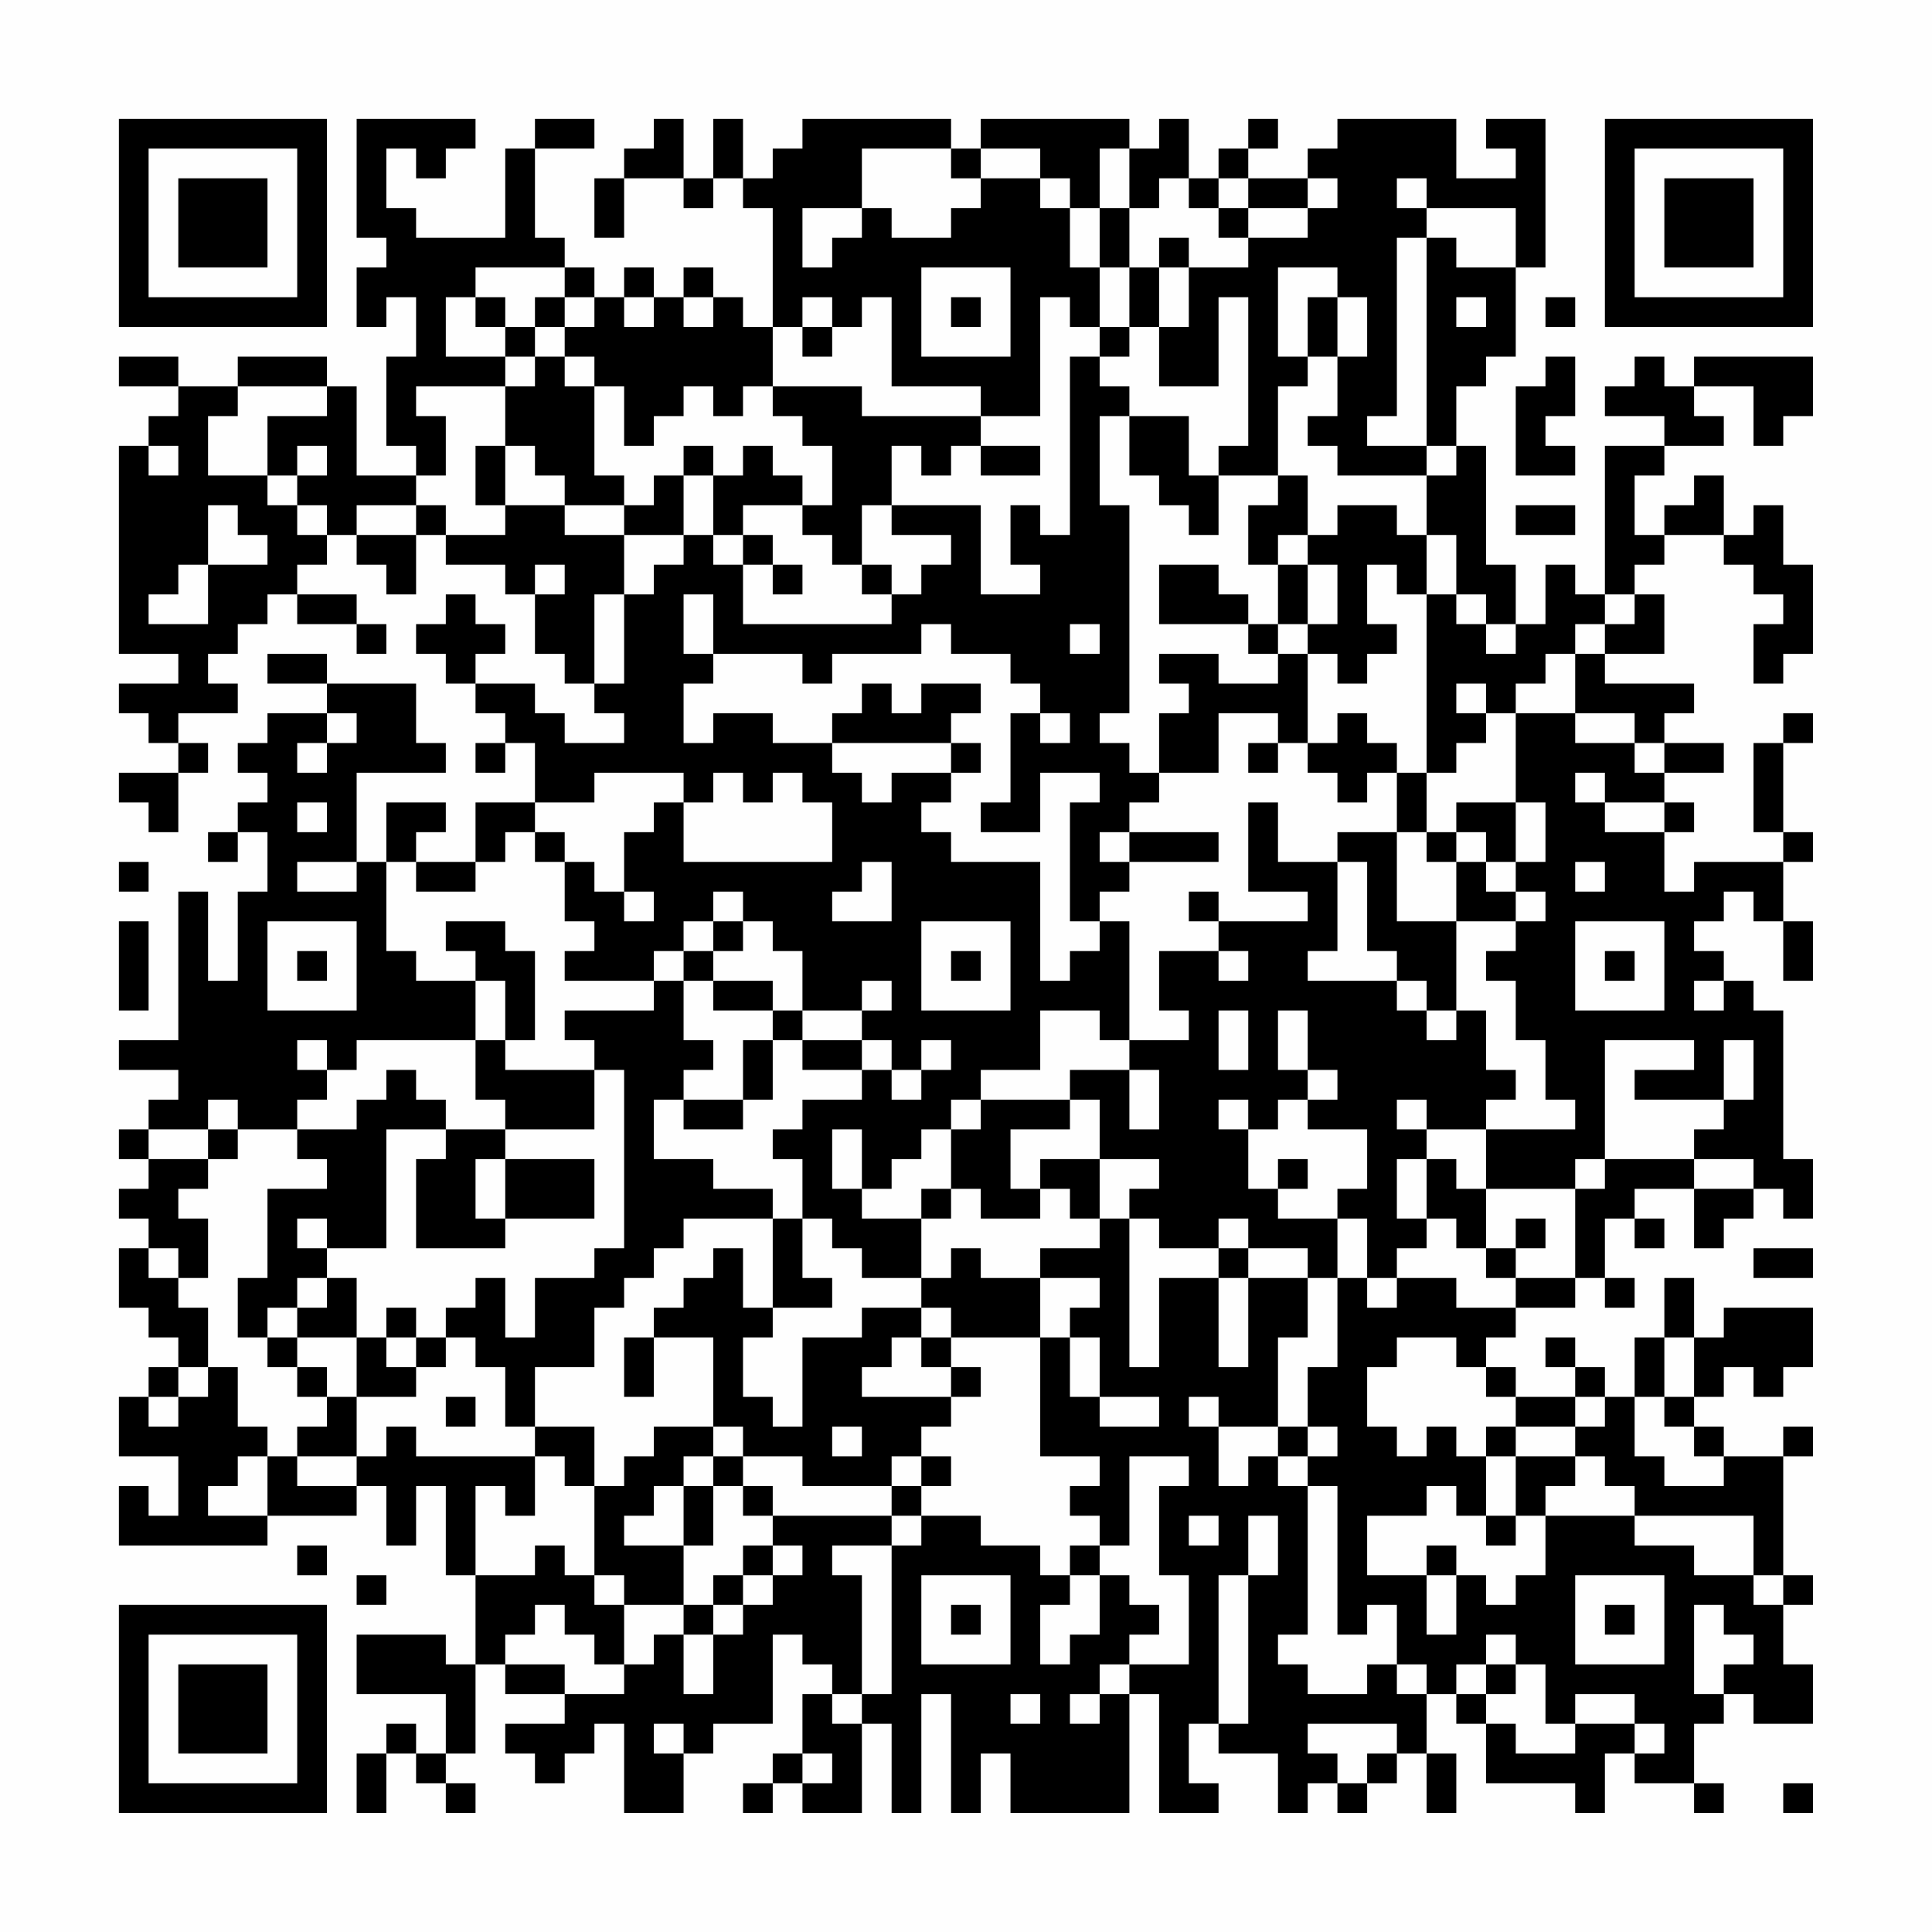 <?xml version="1.0" encoding="UTF-8"?>
<svg xmlns="http://www.w3.org/2000/svg" version="1.1" width="300" height="300" viewBox="0 0 300 300"><rect x="0" y="0" width="300" height="300" fill="#fefefe"/><g transform="scale(4.615)"><g transform="translate(4,4)"><path fill-rule="evenodd" d="M8 0L8 4L9 4L9 5L8 5L8 7L9 7L9 6L10 6L10 8L9 8L9 11L10 11L10 12L8 12L8 9L7 9L7 8L4 8L4 9L2 9L2 8L0 8L0 9L2 9L2 10L1 10L1 11L0 11L0 18L2 18L2 19L0 19L0 20L1 20L1 21L2 21L2 22L0 22L0 23L1 23L1 24L2 24L2 22L3 22L3 21L2 21L2 20L4 20L4 19L3 19L3 18L4 18L4 17L5 17L5 16L6 16L6 17L8 17L8 18L9 18L9 17L8 17L8 16L6 16L6 15L7 15L7 14L8 14L8 15L9 15L9 16L10 16L10 14L11 14L11 15L13 15L13 16L14 16L14 18L15 18L15 19L16 19L16 20L17 20L17 21L15 21L15 20L14 20L14 19L12 19L12 18L13 18L13 17L12 17L12 16L11 16L11 17L10 17L10 18L11 18L11 19L12 19L12 20L13 20L13 21L12 21L12 22L13 22L13 21L14 21L14 23L12 23L12 25L10 25L10 24L11 24L11 23L9 23L9 25L8 25L8 22L11 22L11 21L10 21L10 19L7 19L7 18L5 18L5 19L7 19L7 20L5 20L5 21L4 21L4 22L5 22L5 23L4 23L4 24L3 24L3 25L4 25L4 24L5 24L5 26L4 26L4 29L3 29L3 26L2 26L2 31L0 31L0 32L2 32L2 33L1 33L1 34L0 34L0 35L1 35L1 36L0 36L0 37L1 37L1 38L0 38L0 40L1 40L1 41L2 41L2 42L1 42L1 43L0 43L0 45L2 45L2 47L1 47L1 46L0 46L0 48L5 48L5 47L8 47L8 46L9 46L9 48L10 48L10 46L11 46L11 49L12 49L12 52L11 52L11 51L8 51L8 53L11 53L11 55L10 55L10 54L9 54L9 55L8 55L8 57L9 57L9 55L10 55L10 56L11 56L11 57L12 57L12 56L11 56L11 55L12 55L12 52L13 52L13 53L15 53L15 54L13 54L13 55L14 55L14 56L15 56L15 55L16 55L16 54L17 54L17 57L19 57L19 55L20 55L20 54L22 54L22 51L23 51L23 52L24 52L24 53L23 53L23 55L22 55L22 56L21 56L21 57L22 57L22 56L23 56L23 57L25 57L25 54L26 54L26 57L27 57L27 53L28 53L28 57L29 57L29 55L30 55L30 57L34 57L34 53L35 53L35 57L37 57L37 56L36 56L36 54L37 54L37 55L39 55L39 57L40 57L40 56L41 56L41 57L42 57L42 56L43 56L43 55L44 55L44 57L45 57L45 55L44 55L44 53L45 53L45 54L46 54L46 56L49 56L49 57L50 57L50 55L51 55L51 56L53 56L53 57L54 57L54 56L53 56L53 54L54 54L54 53L55 53L55 54L57 54L57 52L56 52L56 50L57 50L57 49L56 49L56 45L57 45L57 44L56 44L56 45L54 45L54 44L53 44L53 43L54 43L54 42L55 42L55 43L56 43L56 42L57 42L57 40L54 40L54 41L53 41L53 39L52 39L52 41L51 41L51 43L50 43L50 42L49 42L49 41L48 41L48 42L49 42L49 43L47 43L47 42L46 42L46 41L47 41L47 40L49 40L49 39L50 39L50 40L51 40L51 39L50 39L50 37L51 37L51 38L52 38L52 37L51 37L51 36L53 36L53 38L54 38L54 37L55 37L55 36L56 36L56 37L57 37L57 35L56 35L56 30L55 30L55 29L54 29L54 28L53 28L53 27L54 27L54 26L55 26L55 27L56 27L56 29L57 29L57 27L56 27L56 25L57 25L57 24L56 24L56 21L57 21L57 20L56 20L56 21L55 21L55 24L56 24L56 25L53 25L53 26L52 26L52 24L53 24L53 23L52 23L52 22L54 22L54 21L52 21L52 20L53 20L53 19L50 19L50 18L52 18L52 16L51 16L51 15L52 15L52 14L54 14L54 15L55 15L55 16L56 16L56 17L55 17L55 19L56 19L56 18L57 18L57 15L56 15L56 13L55 13L55 14L54 14L54 12L53 12L53 13L52 13L52 14L51 14L51 12L52 12L52 11L54 11L54 10L53 10L53 9L55 9L55 11L56 11L56 10L57 10L57 8L53 8L53 9L52 9L52 8L51 8L51 9L50 9L50 10L52 10L52 11L50 11L50 16L49 16L49 15L48 15L48 17L47 17L47 15L46 15L46 11L45 11L45 9L46 9L46 8L47 8L47 5L48 5L48 0L46 0L46 1L47 1L47 2L45 2L45 0L41 0L41 1L40 1L40 2L38 2L38 1L39 1L39 0L38 0L38 1L37 1L37 2L36 2L36 0L35 0L35 1L34 1L34 0L29 0L29 1L28 1L28 0L23 0L23 1L22 1L22 2L21 2L21 0L20 0L20 2L19 2L19 0L18 0L18 1L17 1L17 2L16 2L16 4L17 4L17 2L19 2L19 3L20 3L20 2L21 2L21 3L22 3L22 7L21 7L21 6L20 6L20 5L19 5L19 6L18 6L18 5L17 5L17 6L16 6L16 5L15 5L15 4L14 4L14 1L16 1L16 0L14 0L14 1L13 1L13 4L10 4L10 3L9 3L9 1L10 1L10 2L11 2L11 1L12 1L12 0ZM25 1L25 3L23 3L23 5L24 5L24 4L25 4L25 3L26 3L26 4L28 4L28 3L29 3L29 2L31 2L31 3L32 3L32 5L33 5L33 7L32 7L32 6L31 6L31 10L29 10L29 9L26 9L26 6L25 6L25 7L24 7L24 6L23 6L23 7L22 7L22 9L21 9L21 10L20 10L20 9L19 9L19 10L18 10L18 11L17 11L17 9L16 9L16 8L15 8L15 7L16 7L16 6L15 6L15 5L12 5L12 6L11 6L11 8L13 8L13 9L10 9L10 10L11 10L11 12L10 12L10 13L8 13L8 14L10 14L10 13L11 13L11 14L13 14L13 13L15 13L15 14L17 14L17 16L16 16L16 19L17 19L17 16L18 16L18 15L19 15L19 14L20 14L20 15L21 15L21 17L26 17L26 16L27 16L27 15L28 15L28 14L26 14L26 13L29 13L29 16L31 16L31 15L30 15L30 13L31 13L31 14L32 14L32 8L33 8L33 9L34 9L34 10L33 10L33 13L34 13L34 20L33 20L33 21L34 21L34 22L35 22L35 23L34 23L34 24L33 24L33 25L34 25L34 26L33 26L33 27L32 27L32 23L33 23L33 22L31 22L31 24L29 24L29 23L30 23L30 20L31 20L31 21L32 21L32 20L31 20L31 19L30 19L30 18L28 18L28 17L27 17L27 18L24 18L24 19L23 19L23 18L20 18L20 16L19 16L19 18L20 18L20 19L19 19L19 21L20 21L20 20L22 20L22 21L24 21L24 22L25 22L25 23L26 23L26 22L28 22L28 23L27 23L27 24L28 24L28 25L31 25L31 29L32 29L32 28L33 28L33 27L34 27L34 31L33 31L33 30L31 30L31 32L29 32L29 33L28 33L28 34L27 34L27 35L26 35L26 36L25 36L25 34L24 34L24 36L25 36L25 37L27 37L27 39L25 39L25 38L24 38L24 37L23 37L23 35L22 35L22 34L23 34L23 33L25 33L25 32L26 32L26 33L27 33L27 32L28 32L28 31L27 31L27 32L26 32L26 31L25 31L25 30L26 30L26 29L25 29L25 30L23 30L23 28L22 28L22 27L21 27L21 26L20 26L20 27L19 27L19 28L18 28L18 29L15 29L15 28L16 28L16 27L15 27L15 25L16 25L16 26L17 26L17 27L18 27L18 26L17 26L17 24L18 24L18 23L19 23L19 25L24 25L24 23L23 23L23 22L22 22L22 23L21 23L21 22L20 22L20 23L19 23L19 22L16 22L16 23L14 23L14 24L13 24L13 25L12 25L12 26L10 26L10 25L9 25L9 28L10 28L10 29L12 29L12 31L8 31L8 32L7 32L7 31L6 31L6 32L7 32L7 33L6 33L6 34L4 34L4 33L3 33L3 34L1 34L1 35L3 35L3 36L2 36L2 37L3 37L3 39L2 39L2 38L1 38L1 39L2 39L2 40L3 40L3 42L2 42L2 43L1 43L1 44L2 44L2 43L3 43L3 42L4 42L4 44L5 44L5 45L4 45L4 46L3 46L3 47L5 47L5 45L6 45L6 46L8 46L8 45L9 45L9 44L10 44L10 45L14 45L14 47L13 47L13 46L12 46L12 49L14 49L14 48L15 48L15 49L16 49L16 50L17 50L17 52L16 52L16 51L15 51L15 50L14 50L14 51L13 51L13 52L15 52L15 53L17 53L17 52L18 52L18 51L19 51L19 53L20 53L20 51L21 51L21 50L22 50L22 49L23 49L23 48L22 48L22 47L26 47L26 48L24 48L24 49L25 49L25 53L24 53L24 54L25 54L25 53L26 53L26 48L27 48L27 47L29 47L29 48L31 48L31 49L32 49L32 50L31 50L31 52L32 52L32 51L33 51L33 49L34 49L34 50L35 50L35 51L34 51L34 52L33 52L33 53L32 53L32 54L33 54L33 53L34 53L34 52L36 52L36 49L35 49L35 46L36 46L36 45L34 45L34 48L33 48L33 47L32 47L32 46L33 46L33 45L31 45L31 41L32 41L32 43L33 43L33 44L35 44L35 43L33 43L33 41L32 41L32 40L33 40L33 39L31 39L31 38L33 38L33 37L34 37L34 42L35 42L35 39L37 39L37 42L38 42L38 39L40 39L40 41L39 41L39 44L37 44L37 43L36 43L36 44L37 44L37 46L38 46L38 45L39 45L39 46L40 46L40 51L39 51L39 52L40 52L40 53L42 53L42 52L43 52L43 53L44 53L44 52L43 52L43 50L42 50L42 51L41 51L41 46L40 46L40 45L41 45L41 44L40 44L40 42L41 42L41 39L42 39L42 40L43 40L43 39L45 39L45 40L47 40L47 39L49 39L49 36L50 36L50 35L53 35L53 36L55 36L55 35L53 35L53 34L54 34L54 33L55 33L55 31L54 31L54 33L51 33L51 32L53 32L53 31L50 31L50 35L49 35L49 36L46 36L46 34L49 34L49 33L48 33L48 31L47 31L47 29L46 29L46 28L47 28L47 27L48 27L48 26L47 26L47 25L48 25L48 23L47 23L47 20L49 20L49 21L51 21L51 22L52 22L52 21L51 21L51 20L49 20L49 18L50 18L50 17L51 17L51 16L50 16L50 17L49 17L49 18L48 18L48 19L47 19L47 20L46 20L46 19L45 19L45 20L46 20L46 21L45 21L45 22L44 22L44 16L45 16L45 17L46 17L46 18L47 18L47 17L46 17L46 16L45 16L45 14L44 14L44 12L45 12L45 11L44 11L44 4L45 4L45 5L47 5L47 3L44 3L44 2L43 2L43 3L44 3L44 4L43 4L43 10L42 10L42 11L44 11L44 12L41 12L41 11L40 11L40 10L41 10L41 8L42 8L42 6L41 6L41 5L39 5L39 8L40 8L40 9L39 9L39 12L37 12L37 11L38 11L38 6L37 6L37 9L35 9L35 7L36 7L36 5L38 5L38 4L40 4L40 3L41 3L41 2L40 2L40 3L38 3L38 2L37 2L37 3L36 3L36 2L35 2L35 3L34 3L34 1L33 1L33 3L32 3L32 2L31 2L31 1L29 1L29 2L28 2L28 1ZM33 3L33 5L34 5L34 7L33 7L33 8L34 8L34 7L35 7L35 5L36 5L36 4L35 4L35 5L34 5L34 3ZM37 3L37 4L38 4L38 3ZM27 5L27 8L30 8L30 5ZM12 6L12 7L13 7L13 8L14 8L14 9L13 9L13 11L12 11L12 13L13 13L13 11L14 11L14 12L15 12L15 13L17 13L17 14L19 14L19 12L20 12L20 14L21 14L21 15L22 15L22 16L23 16L23 15L22 15L22 14L21 14L21 13L23 13L23 14L24 14L24 15L25 15L25 16L26 16L26 15L25 15L25 13L26 13L26 11L27 11L27 12L28 12L28 11L29 11L29 12L31 12L31 11L29 11L29 10L25 10L25 9L22 9L22 10L23 10L23 11L24 11L24 13L23 13L23 12L22 12L22 11L21 11L21 12L20 12L20 11L19 11L19 12L18 12L18 13L17 13L17 12L16 12L16 9L15 9L15 8L14 8L14 7L15 7L15 6L14 6L14 7L13 7L13 6ZM17 6L17 7L18 7L18 6ZM19 6L19 7L20 7L20 6ZM28 6L28 7L29 7L29 6ZM40 6L40 8L41 8L41 6ZM45 6L45 7L46 7L46 6ZM48 6L48 7L49 7L49 6ZM23 7L23 8L24 8L24 7ZM48 8L48 9L47 9L47 12L49 12L49 11L48 11L48 10L49 10L49 8ZM4 9L4 10L3 10L3 12L5 12L5 13L6 13L6 14L7 14L7 13L6 13L6 12L7 12L7 11L6 11L6 12L5 12L5 10L7 10L7 9ZM34 10L34 12L35 12L35 13L36 13L36 14L37 14L37 12L36 12L36 10ZM1 11L1 12L2 12L2 11ZM39 12L39 13L38 13L38 15L39 15L39 17L38 17L38 16L37 16L37 15L35 15L35 17L38 17L38 18L39 18L39 19L37 19L37 18L35 18L35 19L36 19L36 20L35 20L35 22L37 22L37 20L39 20L39 21L38 21L38 22L39 22L39 21L40 21L40 22L41 22L41 23L42 23L42 22L43 22L43 24L41 24L41 25L39 25L39 23L38 23L38 26L40 26L40 27L37 27L37 26L36 26L36 27L37 27L37 28L35 28L35 30L36 30L36 31L34 31L34 32L32 32L32 33L29 33L29 34L28 34L28 36L27 36L27 37L28 37L28 36L29 36L29 37L31 37L31 36L32 36L32 37L33 37L33 35L35 35L35 36L34 36L34 37L35 37L35 38L37 38L37 39L38 39L38 38L40 38L40 39L41 39L41 37L42 37L42 39L43 39L43 38L44 38L44 37L45 37L45 38L46 38L46 39L47 39L47 38L48 38L48 37L47 37L47 38L46 38L46 36L45 36L45 35L44 35L44 34L46 34L46 33L47 33L47 32L46 32L46 30L45 30L45 27L47 27L47 26L46 26L46 25L47 25L47 23L45 23L45 24L44 24L44 22L43 22L43 21L42 21L42 20L41 20L41 21L40 21L40 18L41 18L41 19L42 19L42 18L43 18L43 17L42 17L42 15L43 15L43 16L44 16L44 14L43 14L43 13L41 13L41 14L40 14L40 12ZM3 13L3 15L2 15L2 16L1 16L1 17L3 17L3 15L5 15L5 14L4 14L4 13ZM47 13L47 14L49 14L49 13ZM39 14L39 15L40 15L40 17L39 17L39 18L40 18L40 17L41 17L41 15L40 15L40 14ZM14 15L14 16L15 16L15 15ZM32 17L32 18L33 18L33 17ZM25 19L25 20L24 20L24 21L28 21L28 22L29 22L29 21L28 21L28 20L29 20L29 19L27 19L27 20L26 20L26 19ZM7 20L7 21L6 21L6 22L7 22L7 21L8 21L8 20ZM49 22L49 23L50 23L50 24L52 24L52 23L50 23L50 22ZM6 23L6 24L7 24L7 23ZM14 24L14 25L15 25L15 24ZM34 24L34 25L37 25L37 24ZM43 24L43 27L45 27L45 25L46 25L46 24L45 24L45 25L44 25L44 24ZM0 25L0 26L1 26L1 25ZM6 25L6 26L8 26L8 25ZM25 25L25 26L24 26L24 27L26 27L26 25ZM41 25L41 28L40 28L40 29L43 29L43 30L44 30L44 31L45 31L45 30L44 30L44 29L43 29L43 28L42 28L42 25ZM49 25L49 26L50 26L50 25ZM0 27L0 30L1 30L1 27ZM5 27L5 30L8 30L8 27ZM11 27L11 28L12 28L12 29L13 29L13 31L12 31L12 33L13 33L13 34L11 34L11 33L10 33L10 32L9 32L9 33L8 33L8 34L6 34L6 35L7 35L7 36L5 36L5 39L4 39L4 41L5 41L5 42L6 42L6 43L7 43L7 44L6 44L6 45L8 45L8 43L10 43L10 42L11 42L11 41L12 41L12 42L13 42L13 44L14 44L14 45L15 45L15 46L16 46L16 49L17 49L17 50L19 50L19 51L20 51L20 50L21 50L21 49L22 49L22 48L21 48L21 49L20 49L20 50L19 50L19 48L20 48L20 46L21 46L21 47L22 47L22 46L21 46L21 45L23 45L23 46L26 46L26 47L27 47L27 46L28 46L28 45L27 45L27 44L28 44L28 43L29 43L29 42L28 42L28 41L31 41L31 39L29 39L29 38L28 38L28 39L27 39L27 40L25 40L25 41L23 41L23 44L22 44L22 43L21 43L21 41L22 41L22 40L24 40L24 39L23 39L23 37L22 37L22 36L20 36L20 35L18 35L18 33L19 33L19 34L21 34L21 33L22 33L22 31L23 31L23 32L25 32L25 31L23 31L23 30L22 30L22 29L20 29L20 28L21 28L21 27L20 27L20 28L19 28L19 29L18 29L18 30L15 30L15 31L16 31L16 32L13 32L13 31L14 31L14 28L13 28L13 27ZM27 27L27 30L30 30L30 27ZM49 27L49 30L52 30L52 27ZM6 28L6 29L7 29L7 28ZM28 28L28 29L29 29L29 28ZM37 28L37 29L38 29L38 28ZM50 28L50 29L51 29L51 28ZM19 29L19 31L20 31L20 32L19 32L19 33L21 33L21 31L22 31L22 30L20 30L20 29ZM53 29L53 30L54 30L54 29ZM37 30L37 32L38 32L38 30ZM39 30L39 32L40 32L40 33L39 33L39 34L38 34L38 33L37 33L37 34L38 34L38 36L39 36L39 37L41 37L41 36L42 36L42 34L40 34L40 33L41 33L41 32L40 32L40 30ZM16 32L16 34L13 34L13 35L12 35L12 37L13 37L13 38L10 38L10 35L11 35L11 34L9 34L9 38L7 38L7 37L6 37L6 38L7 38L7 39L6 39L6 40L5 40L5 41L6 41L6 42L7 42L7 43L8 43L8 41L9 41L9 42L10 42L10 41L11 41L11 40L12 40L12 39L13 39L13 41L14 41L14 39L16 39L16 38L17 38L17 32ZM34 32L34 34L35 34L35 32ZM32 33L32 34L30 34L30 36L31 36L31 35L33 35L33 33ZM43 33L43 34L44 34L44 33ZM3 34L3 35L4 35L4 34ZM13 35L13 37L16 37L16 35ZM39 35L39 36L40 36L40 35ZM43 35L43 37L44 37L44 35ZM19 37L19 38L18 38L18 39L17 39L17 40L16 40L16 42L14 42L14 44L16 44L16 46L17 46L17 45L18 45L18 44L20 44L20 45L19 45L19 46L18 46L18 47L17 47L17 48L19 48L19 46L20 46L20 45L21 45L21 44L20 44L20 41L18 41L18 40L19 40L19 39L20 39L20 38L21 38L21 40L22 40L22 37ZM37 37L37 38L38 38L38 37ZM55 38L55 39L57 39L57 38ZM7 39L7 40L6 40L6 41L8 41L8 39ZM9 40L9 41L10 41L10 40ZM27 40L27 41L26 41L26 42L25 42L25 43L28 43L28 42L27 42L27 41L28 41L28 40ZM17 41L17 43L18 43L18 41ZM43 41L43 42L42 42L42 44L43 44L43 45L44 45L44 44L45 44L45 45L46 45L46 47L45 47L45 46L44 46L44 47L42 47L42 49L44 49L44 51L45 51L45 49L46 49L46 50L47 50L47 49L48 49L48 47L51 47L51 48L53 48L53 49L55 49L55 50L56 50L56 49L55 49L55 47L51 47L51 46L50 46L50 45L49 45L49 44L50 44L50 43L49 43L49 44L47 44L47 43L46 43L46 42L45 42L45 41ZM52 41L52 43L51 43L51 45L52 45L52 46L54 46L54 45L53 45L53 44L52 44L52 43L53 43L53 41ZM11 43L11 44L12 44L12 43ZM24 44L24 45L25 45L25 44ZM39 44L39 45L40 45L40 44ZM46 44L46 45L47 45L47 47L46 47L46 48L47 48L47 47L48 47L48 46L49 46L49 45L47 45L47 44ZM26 45L26 46L27 46L27 45ZM36 47L36 48L37 48L37 47ZM38 47L38 49L37 49L37 54L38 54L38 49L39 49L39 47ZM6 48L6 49L7 49L7 48ZM32 48L32 49L33 49L33 48ZM44 48L44 49L45 49L45 48ZM8 49L8 50L9 50L9 49ZM27 49L27 52L30 52L30 49ZM49 49L49 52L52 52L52 49ZM28 50L28 51L29 51L29 50ZM50 50L50 51L51 51L51 50ZM53 50L53 53L54 53L54 52L55 52L55 51L54 51L54 50ZM46 51L46 52L45 52L45 53L46 53L46 54L47 54L47 55L49 55L49 54L51 54L51 55L52 55L52 54L51 54L51 53L49 53L49 54L48 54L48 52L47 52L47 51ZM46 52L46 53L47 53L47 52ZM30 53L30 54L31 54L31 53ZM18 54L18 55L19 55L19 54ZM40 54L40 55L41 55L41 56L42 56L42 55L43 55L43 54ZM23 55L23 56L24 56L24 55ZM56 56L56 57L57 57L57 56ZM0 0L0 7L7 7L7 0ZM1 1L1 6L6 6L6 1ZM2 2L2 5L5 5L5 2ZM50 0L50 7L57 7L57 0ZM51 1L51 6L56 6L56 1ZM52 2L52 5L55 5L55 2ZM0 50L0 57L7 57L7 50ZM1 51L1 56L6 56L6 51ZM2 52L2 55L5 55L5 52Z" fill="#000000"/></g></g></svg>
